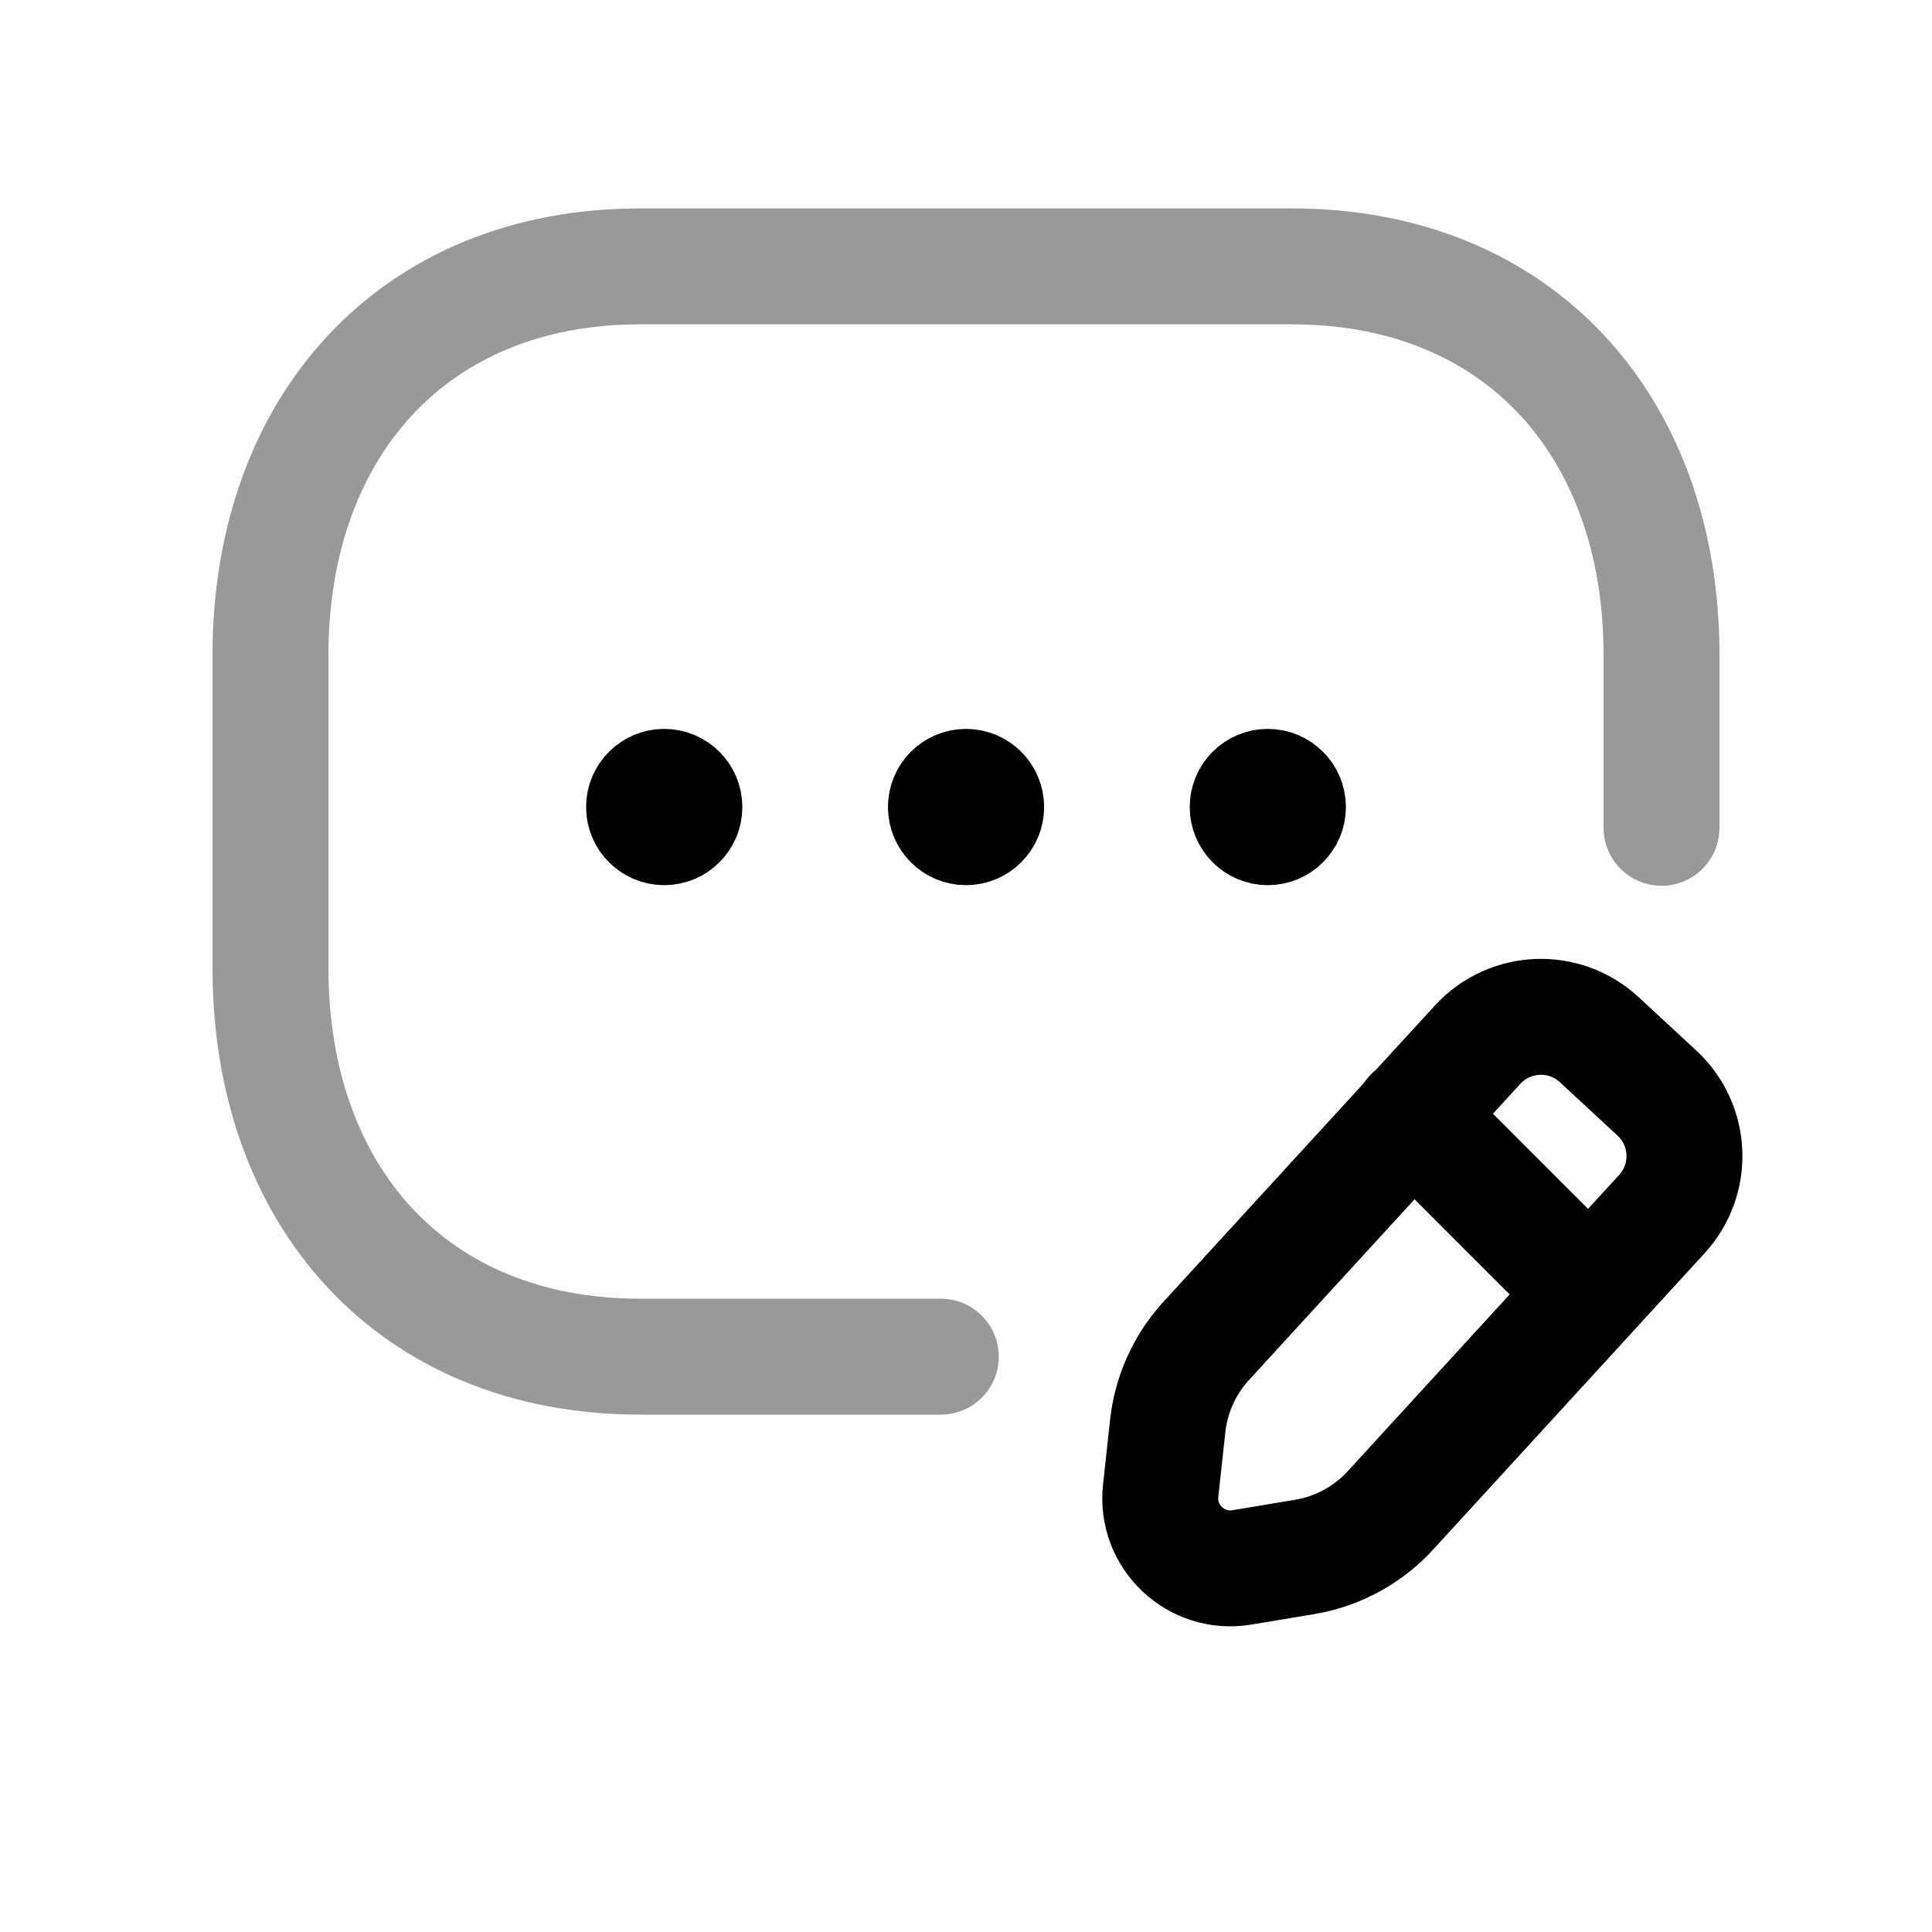 <svg width="25" height="25" viewBox="0 0 25 25" fill="none" xmlns="http://www.w3.org/2000/svg">
<path opacity="0.4" d="M21.5 10.712V8.474C21.5 5.529 19.665 3.447 16.717 3.447H8.282C5.343 3.447 3.5 5.529 3.5 8.474V12.529C3.5 15.474 5.334 17.555 8.282 17.555H12.174" stroke="black" stroke-width="1.5" stroke-linecap="round" stroke-linejoin="round"/>
<path fill-rule="evenodd" clip-rule="evenodd" d="M16.882 20.147L16.071 20.282C15.479 20.381 14.954 19.888 15.019 19.29L15.11 18.454C15.154 18.05 15.322 17.671 15.593 17.368L19.123 13.515C19.541 13.064 20.244 13.036 20.695 13.454L21.44 14.144C21.891 14.561 21.918 15.264 21.5 15.715L18.009 19.526C17.715 19.855 17.318 20.074 16.882 20.147Z" stroke="black" stroke-width="1.5" stroke-linecap="round" stroke-linejoin="round"/>
<path d="M18.275 14.428L20.566 16.72" stroke="black" stroke-width="1.5" stroke-linecap="round" stroke-linejoin="round"/>
<path d="M12.499 10.457V10.393V10.457ZM12.24 10.443C12.24 10.299 12.356 10.182 12.5 10.182C12.644 10.182 12.761 10.299 12.761 10.443C12.761 10.587 12.644 10.704 12.5 10.704C12.356 10.704 12.24 10.587 12.24 10.443Z" stroke="black" stroke-width="1.5" stroke-linecap="round" stroke-linejoin="round"/>
<path d="M16.404 10.457V10.393V10.457ZM16.145 10.443C16.145 10.299 16.262 10.182 16.405 10.182C16.549 10.182 16.666 10.299 16.666 10.443C16.666 10.587 16.549 10.704 16.405 10.704C16.262 10.704 16.145 10.587 16.145 10.443Z" stroke="black" stroke-width="1.5" stroke-linecap="round" stroke-linejoin="round"/>
<path d="M8.594 10.457V10.393V10.457ZM8.334 10.443C8.334 10.299 8.451 10.182 8.595 10.182C8.739 10.182 8.856 10.299 8.856 10.443C8.856 10.587 8.739 10.704 8.595 10.704C8.451 10.704 8.334 10.587 8.334 10.443Z" stroke="black" stroke-width="1.5" stroke-linecap="round" stroke-linejoin="round"/>
</svg>